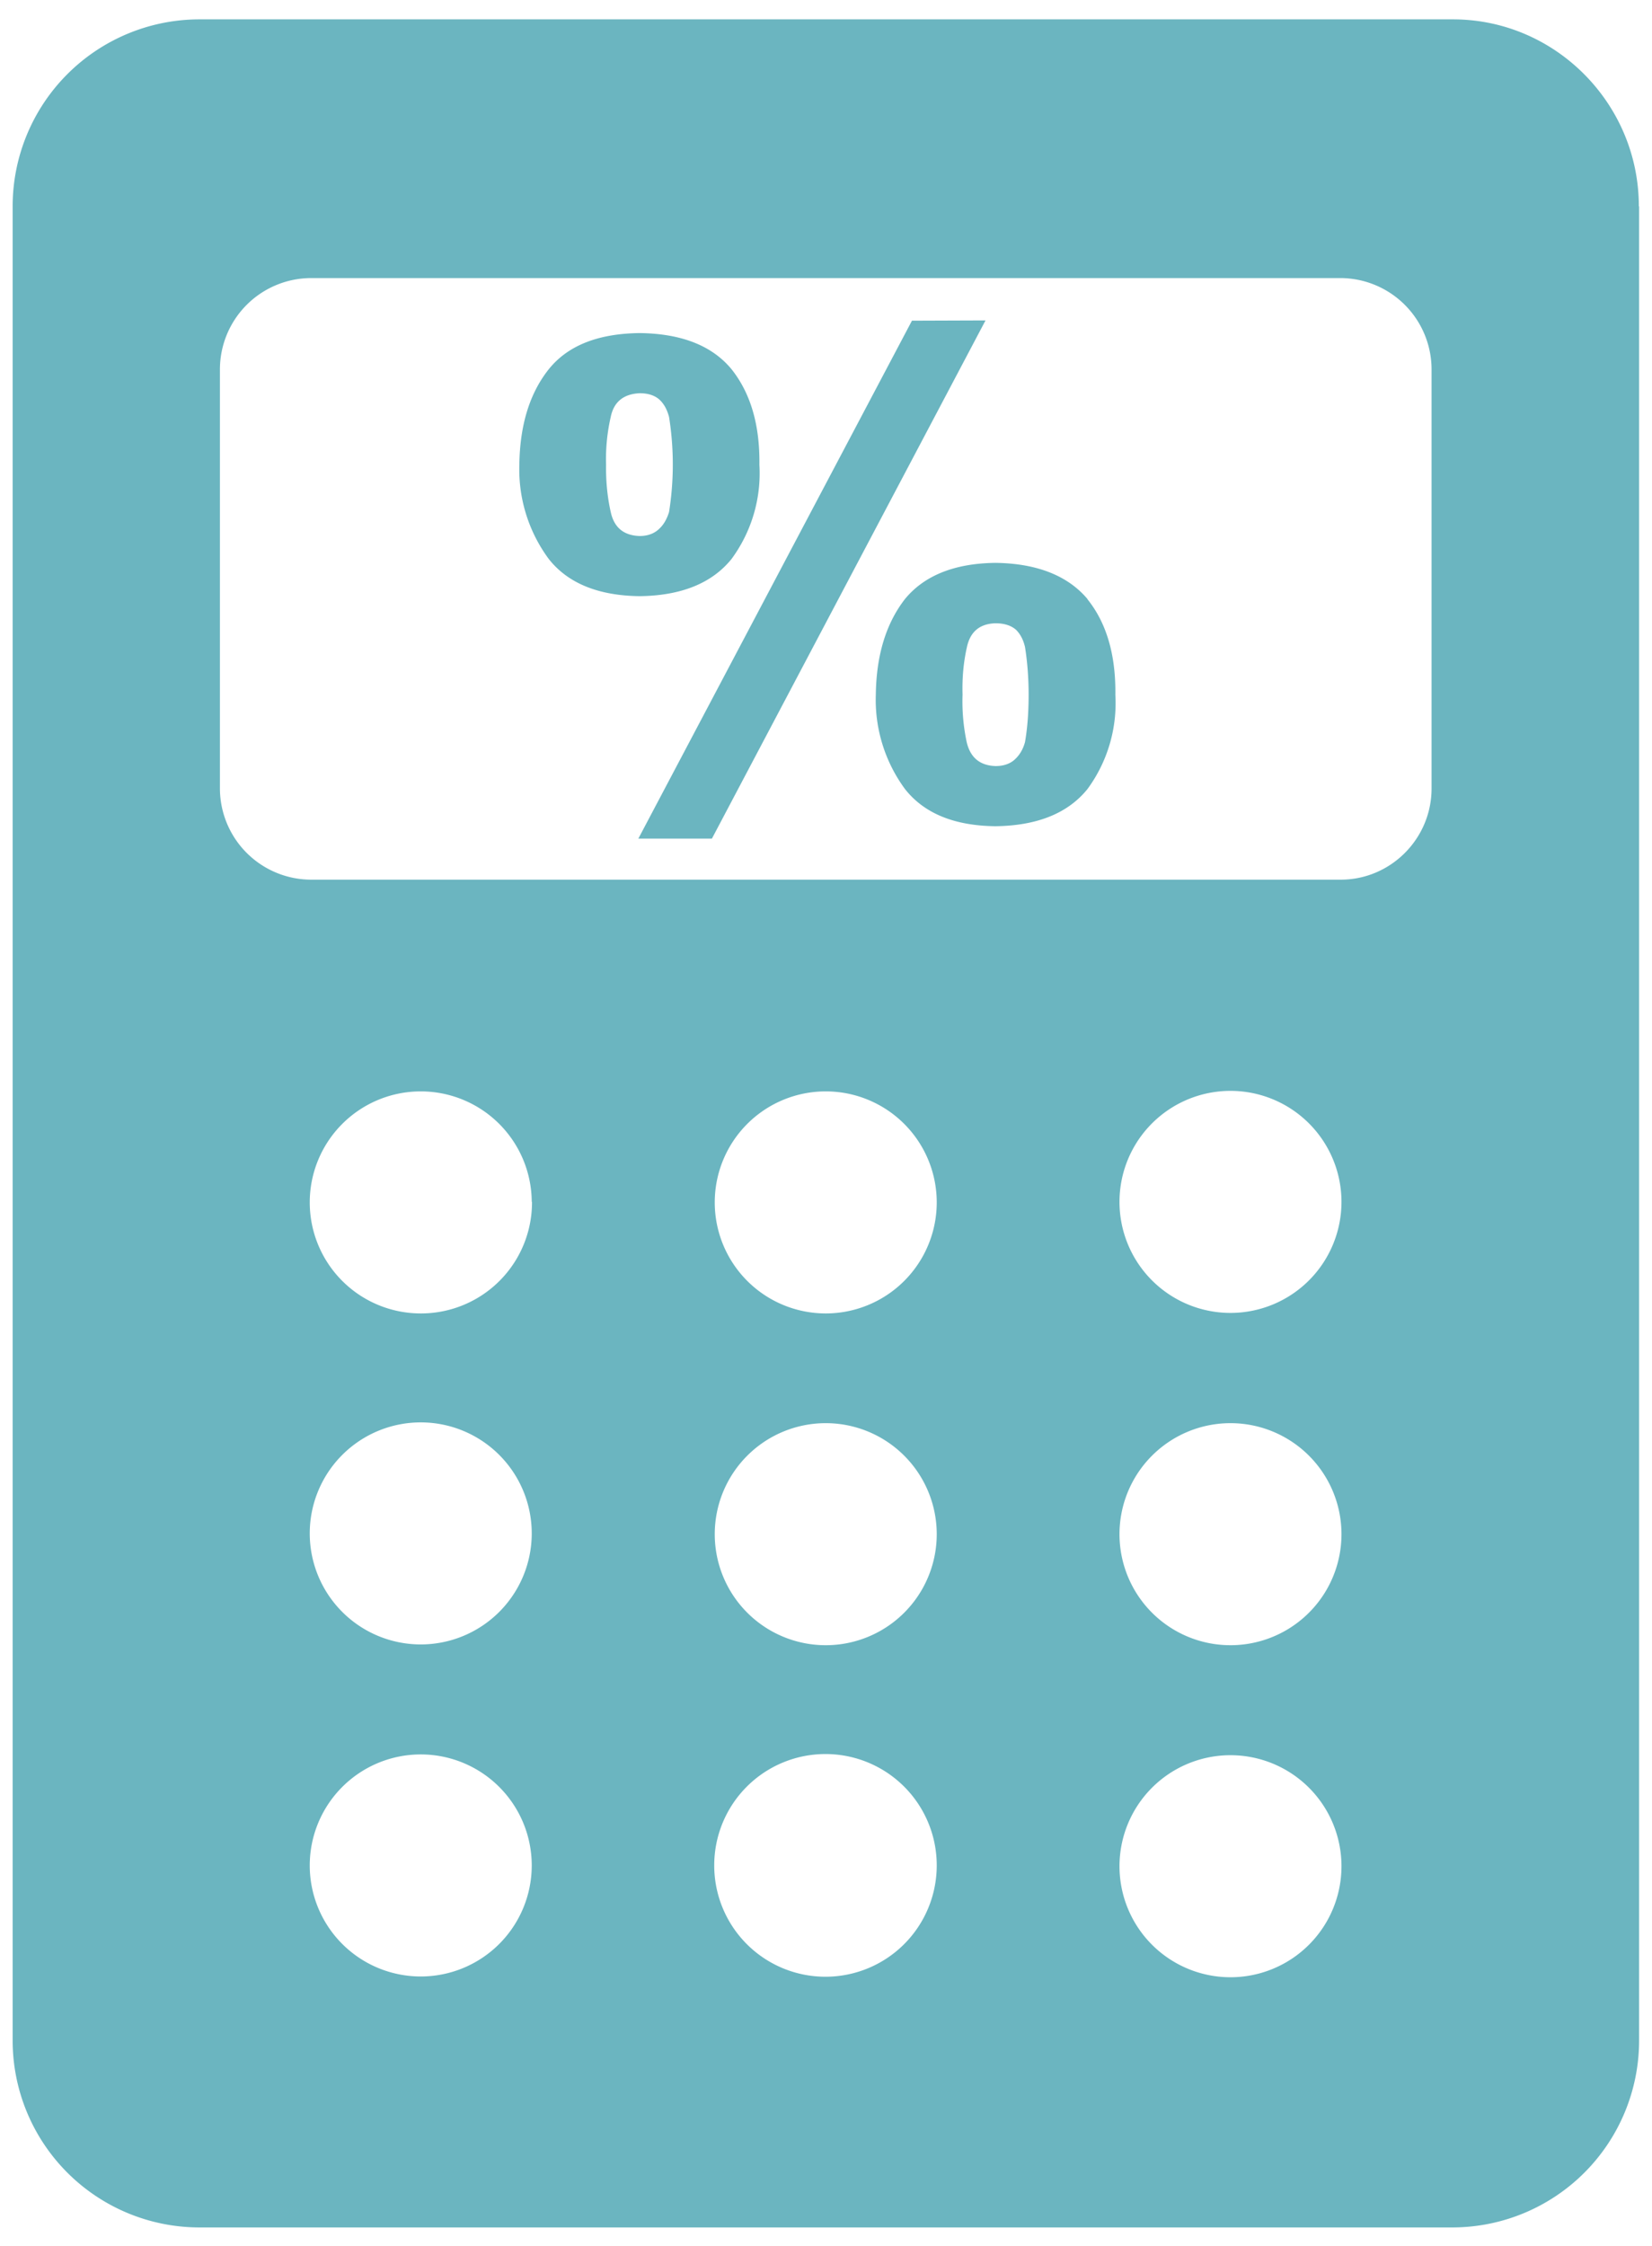 <svg xmlns="http://www.w3.org/2000/svg" xmlns:xlink="http://www.w3.org/1999/xlink" width="64" height="87" viewBox="0 0 64 87"><defs><path id="og1ba" d="M335.5 2128.99v71.05a7.24 7.24 0 0 1-7.2 7.23h-48.6a7.24 7.24 0 0 1-7.21-7.23v-71.05a7.24 7.24 0 0 1 7.2-7.24h48.6c3.96 0 7.2 3.26 7.2 7.24zm-42.9 64.27a4.3 4.3 0 1 0-8.6-.02 4.3 4.3 0 0 0 8.6.02zm0-12.86a4.3 4.3 0 1 0-8.6-.02 4.3 4.3 0 0 0 8.6.02zm0-12.85a4.3 4.3 0 1 0-4.29 4.32 4.3 4.3 0 0 0 4.3-4.32zm15.69 25.7a4.3 4.3 0 1 0-8.62-.01 4.3 4.3 0 0 0 8.62.02zm0-12.85a4.3 4.3 0 1 0-4.3 4.32 4.3 4.3 0 0 0 4.3-4.32zm0-12.85a4.3 4.3 0 1 0-4.3 4.32 4.3 4.3 0 0 0 4.3-4.32zm15.68 25.7a4.3 4.3 0 1 0-4.3 4.33 4.3 4.3 0 0 0 4.3-4.32zm0-12.85a4.3 4.3 0 1 0-4.3 4.32 4.3 4.3 0 0 0 4.3-4.32zm0-12.85a4.3 4.3 0 1 0-8.6 0 4.3 4.3 0 0 0 8.6 0zm3.49-32.24a3.54 3.54 0 0 0-3.52-3.54h-39.9a3.54 3.54 0 0 0-3.52 3.54v16.23a3.54 3.54 0 0 0 3.52 3.53h39.9c1.94 0 3.52-1.59 3.52-3.53zm-17.28-1.9l-10.6 20.07h-2.85l10.6-20.06zm-13.4 10.68c-1.6-.02-2.78-.5-3.52-1.44a5.83 5.83 0 0 1-1.14-3.65c.02-1.54.4-2.77 1.14-3.7.74-.92 1.91-1.38 3.52-1.4 1.61.02 2.8.48 3.56 1.4.74.93 1.1 2.16 1.08 3.7a5.6 5.6 0 0 1-1.08 3.65c-.76.94-1.95 1.42-3.56 1.44zm0-2.33c.32 0 .58-.1.77-.29.17-.16.29-.38.37-.64a11.75 11.75 0 0 0 0-3.68c-.08-.3-.2-.51-.37-.67-.19-.17-.45-.25-.77-.25-.62.03-1 .33-1.12.92-.13.57-.2 1.19-.18 1.85-.01.64.05 1.25.18 1.83.13.6.5.91 1.12.93zm17.35 2.45c.74.92 1.1 2.16 1.08 3.7a5.62 5.62 0 0 1-1.08 3.65c-.76.94-1.95 1.42-3.57 1.44-1.6-.02-2.76-.5-3.5-1.44a5.83 5.83 0 0 1-1.13-3.66c.02-1.53.4-2.76 1.13-3.7.74-.9 1.9-1.38 3.5-1.4 1.62.02 2.81.5 3.57 1.4zm-2.28 3.7c0-.66-.05-1.28-.14-1.85-.07-.3-.19-.51-.35-.67-.2-.17-.46-.25-.8-.25-.6.02-.97.32-1.1.92-.13.57-.19 1.19-.17 1.84a7.6 7.6 0 0 0 .16 1.84c.14.6.51.91 1.12.93.33 0 .6-.1.79-.3.16-.16.28-.37.35-.63.1-.58.14-1.2.14-1.84z"/></defs><g><g transform="translate(-272 -2121)"><use fill="#6bb5c0" xlink:href="#og1ba"/></g></g></svg>